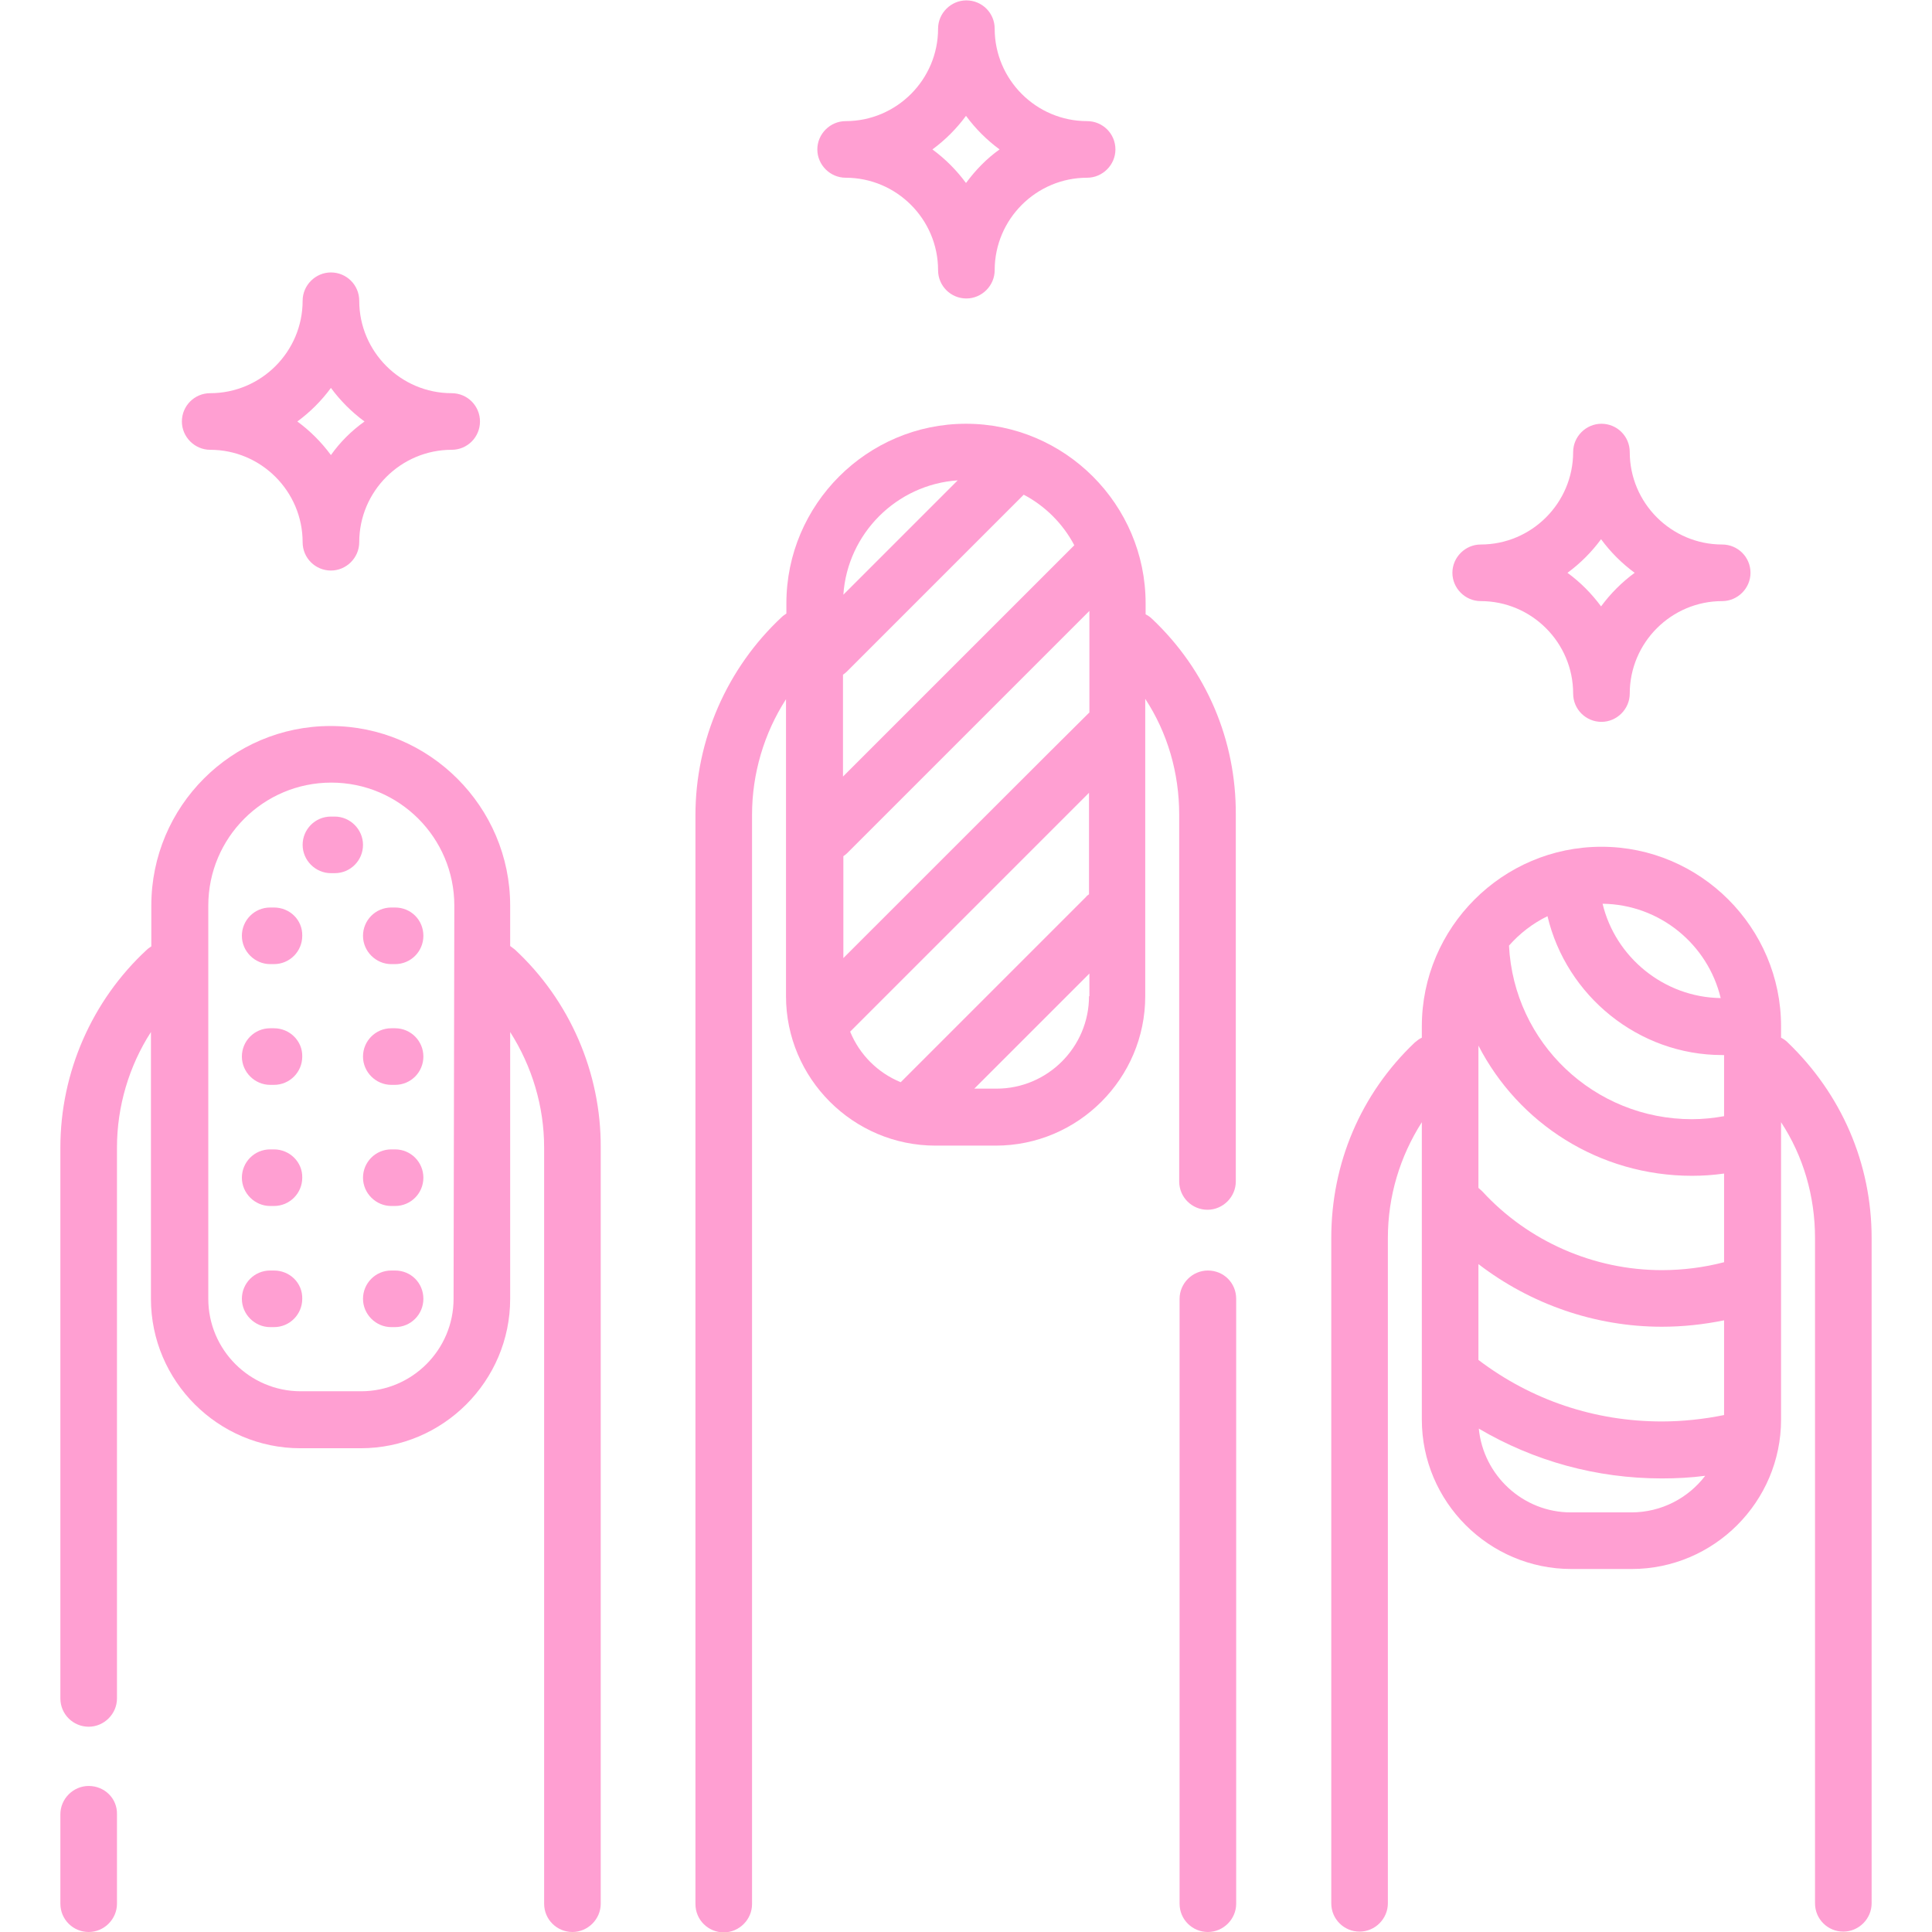 <?xml version="1.0" encoding="utf-8"?>
<!-- Generator: Adobe Illustrator 24.0.2, SVG Export Plug-In . SVG Version: 6.00 Build 0)  -->
<svg version="1.1" id="Layer_1" xmlns="http://www.w3.org/2000/svg" xmlns:xlink="http://www.w3.org/1999/xlink" x="0px" y="0px"
	 viewBox="0 0 512 512" style="enable-background:new 0 0 512 512;" xml:space="preserve">
<style type="text/css">
	.st0{fill:#FF9FD2;}
</style>
<g>
	<g>
		<path class="st0" d="M288.1,32.1c-13.5,0-24.5-11-24.5-24.5c0-4.2-3.4-7.5-7.5-7.5s-7.5,3.4-7.5,7.5c0,13.5-11,24.5-24.5,24.5
			c-4.1,0-7.5,3.4-7.5,7.5s3.4,7.5,7.5,7.5c13.5,0,24.5,11,24.5,24.5c0,4.2,3.4,7.5,7.5,7.5s7.5-3.4,7.5-7.5
			c0-13.5,11-24.5,24.5-24.5c4.1,0,7.5-3.4,7.5-7.5C295.6,35.4,292.2,32.1,288.1,32.1z M256,48.5c-2.5-3.4-5.5-6.4-8.9-8.9
			c3.4-2.5,6.4-5.5,8.9-8.9c2.5,3.4,5.5,6.4,8.9,8.9C261.5,42,258.5,45.1,256,48.5z"/>
	</g>
</g>
<g>
	<g>
		<path class="st0" d="M456.4,144.3c-13.5,0-24.5-11-24.5-24.5c0-4.2-3.4-7.5-7.5-7.5c-4.1,0-7.5,3.4-7.5,7.5
			c0,13.5-11,24.5-24.5,24.5c-4.1,0-7.5,3.4-7.5,7.5s3.4,7.5,7.5,7.5c13.5,0,24.5,11,24.5,24.5c0,4.2,3.4,7.5,7.5,7.5
			c4.1,0,7.5-3.4,7.5-7.5c0-13.5,11-24.5,24.5-24.5c4.1,0,7.5-3.4,7.5-7.5C463.9,147.6,460.5,144.3,456.4,144.3z M424.3,160.7
			c-2.5-3.4-5.5-6.4-8.9-8.9c3.4-2.5,6.4-5.5,8.9-8.9c2.5,3.4,5.5,6.4,8.9,8.9C429.8,154.3,426.8,157.3,424.3,160.7z"/>
	</g>
</g>
<g>
	<g>
		<path class="st0" d="M119.7,104.2c-13.5,0-24.5-11-24.5-24.5c0-4.2-3.4-7.5-7.5-7.5s-7.5,3.4-7.5,7.5c0,13.5-11,24.5-24.5,24.5
			c-4.2,0-7.5,3.4-7.5,7.5s3.4,7.5,7.5,7.5c13.5,0,24.5,11,24.5,24.5c0,4.2,3.4,7.5,7.5,7.5s7.5-3.4,7.5-7.5
			c0-13.5,11-24.5,24.5-24.5c4.2,0,7.5-3.4,7.5-7.5S123.9,104.2,119.7,104.2z M87.7,120.6c-2.5-3.4-5.5-6.4-8.9-8.9
			c3.4-2.5,6.4-5.5,8.9-8.9c2.5,3.4,5.5,6.4,8.9,8.9C93.1,114.2,90.1,117.2,87.7,120.6z"/>
	</g>
</g>
<g>
	<g>
		<path class="st0" d="M23.5,473.3c-4.1,0-7.5,3.4-7.5,7.5v23.7c0,4.2,3.4,7.5,7.5,7.5s7.5-3.4,7.5-7.5v-23.7
			C31.1,476.6,27.7,473.3,23.5,473.3z"/>
	</g>
</g>
<g>
	<g>
		<path class="st0" d="M136.4,251.6c-0.4-0.3-0.8-0.6-1.2-0.9V240c0-26.2-21.4-47.6-47.6-47.6S40.1,213.7,40.1,240v10.8
			c-0.4,0.3-0.8,0.5-1.2,0.9C24.4,265.1,16,284.2,16,304.1v146c0,4.2,3.4,7.5,7.5,7.5s7.5-3.4,7.5-7.5v-146c0-10.9,3.2-21.6,9-30.6
			v70.7c0,21.8,17.8,39.6,39.6,39.6h16c21.8,0,39.6-17.8,39.6-39.6v-70.7c5.8,9.1,9,19.7,9,30.6v200.4c0,4.2,3.4,7.5,7.5,7.5
			s7.5-3.4,7.5-7.5V304.1C159.3,284.3,151,265.1,136.4,251.6z M120.2,344.2c0,13.5-11,24.5-24.5,24.5h-16c-13.5,0-24.5-11-24.5-24.5
			V240c0-18,14.6-32.6,32.6-32.6s32.6,14.6,32.6,32.6L120.2,344.2L120.2,344.2z"/>
	</g>
</g>
<g>
	<g>
		<path class="st0" d="M88.7,216.4h-1c-4.2,0-7.5,3.4-7.5,7.5s3.4,7.5,7.5,7.5h1c4.2,0,7.5-3.4,7.5-7.5S92.8,216.4,88.7,216.4z"/>
	</g>
</g>
<g>
	<g>
		<path class="st0" d="M104.7,240.5h-1c-4.2,0-7.5,3.4-7.5,7.5s3.4,7.5,7.5,7.5h1c4.2,0,7.5-3.4,7.5-7.5
			C112.2,243.8,108.9,240.5,104.7,240.5z"/>
	</g>
</g>
<g>
	<g>
		<path class="st0" d="M72.6,240.5h-1c-4.2,0-7.5,3.4-7.5,7.5s3.4,7.5,7.5,7.5h1c4.2,0,7.5-3.4,7.5-7.5
			C80.2,243.8,76.8,240.5,72.6,240.5z"/>
	</g>
</g>
<g>
	<g>
		<path class="st0" d="M104.7,272.5h-1c-4.2,0-7.5,3.4-7.5,7.5s3.4,7.5,7.5,7.5h1c4.2,0,7.5-3.4,7.5-7.5
			C112.2,275.9,108.9,272.5,104.7,272.5z"/>
	</g>
</g>
<g>
	<g>
		<path class="st0" d="M72.6,272.5h-1c-4.2,0-7.5,3.4-7.5,7.5s3.4,7.5,7.5,7.5h1c4.2,0,7.5-3.4,7.5-7.5
			C80.2,275.9,76.8,272.5,72.6,272.5z"/>
	</g>
</g>
<g>
	<g>
		<path class="st0" d="M104.7,304.6h-1c-4.2,0-7.5,3.4-7.5,7.5s3.4,7.5,7.5,7.5h1c4.2,0,7.5-3.4,7.5-7.5
			C112.2,308,108.9,304.6,104.7,304.6z"/>
	</g>
</g>
<g>
	<g>
		<path class="st0" d="M72.6,304.6h-1c-4.2,0-7.5,3.4-7.5,7.5s3.4,7.5,7.5,7.5h1c4.2,0,7.5-3.4,7.5-7.5
			C80.2,308,76.8,304.6,72.6,304.6z"/>
	</g>
</g>
<g>
	<g>
		<path class="st0" d="M104.7,336.7h-1c-4.2,0-7.5,3.4-7.5,7.5s3.4,7.5,7.5,7.5h1c4.2,0,7.5-3.4,7.5-7.5
			C112.2,340,108.9,336.7,104.7,336.7z"/>
	</g>
</g>
<g>
	<g>
		<path class="st0" d="M72.6,336.7h-1c-4.2,0-7.5,3.4-7.5,7.5s3.4,7.5,7.5,7.5h1c4.2,0,7.5-3.4,7.5-7.5
			C80.2,340,76.8,336.7,72.6,336.7z"/>
	</g>
</g>
<g>
	<g>
		<path class="st0" d="M320.1,336.7c-4.1,0-7.5,3.4-7.5,7.5v160.3c0,4.2,3.4,7.5,7.5,7.5s7.5-3.4,7.5-7.5V344.2
			C327.6,340,324.3,336.7,320.1,336.7z"/>
	</g>
</g>
<g>
	<g>
		<path class="st0" d="M305.3,164c-0.5-0.5-1.1-0.9-1.7-1.2v-2.9c0-26.2-21.4-47.6-47.6-47.6s-47.6,21.4-47.6,47.6v2.7
			c-0.4,0.3-0.8,0.5-1.2,0.9c-14.5,13.5-22.9,32.6-22.9,52.5v288.6c0,4.2,3.4,7.5,7.5,7.5s7.5-3.4,7.5-7.5V215.9
			c0-10.9,3.2-21.6,9-30.6V264c0,21.8,17.8,39.6,39.6,39.6h16c21.8,0,39.6-17.8,39.6-39.6v-78.8c5.9,9,9,19.6,9,30.7v97.2
			c0,4.2,3.4,7.5,7.5,7.5s7.5-3.4,7.5-7.5v-97.2C327.6,196.1,319.7,177.6,305.3,164z M253.8,127.3l-30.3,30.3
			C224.6,141.4,237.6,128.4,253.8,127.3z M223.4,178.8c0.3-0.2,0.7-0.5,1-0.8l46.9-46.9c5.7,3,10.4,7.7,13.4,13.4l-61.3,61.3V178.8z
			 M288.6,264c0,13.5-11,24.5-24.5,24.5h-5.9l30.5-30.5V264z M288.6,237c-0.3,0.2-0.6,0.4-0.8,0.7l-49.1,49.1
			c-6.1-2.5-10.9-7.3-13.4-13.4l63.3-63.3V237z M288.6,188.9c-0.3,0.2-65.1,65-65.1,65v-27c0.3-0.2,0.7-0.5,1-0.8l64.2-64.2V188.9z"
			/>
	</g>
</g>
<g>
	<g>
		<path class="st0" d="M473.7,276.2c-0.5-0.5-1.1-0.9-1.7-1.2V272c0-26.2-21.4-47.6-47.6-47.6c-26.2,0-47.6,21.4-47.6,47.6v3
			c-0.7,0.3-1.3,0.8-1.9,1.3c-14.3,13.6-22.1,32-22.1,51.8v176.3c0,4.2,3.4,7.5,7.5,7.5c4.1,0,7.5-3.4,7.5-7.5V328.1
			c0-11.1,3.2-21.6,9-30.7v78.8c0,21.8,17.8,39.6,39.6,39.6h16c21.8,0,39.6-17.8,39.6-39.6v-78.8c5.9,9,9,19.6,9,30.7v176.3
			c0,4.2,3.4,7.5,7.5,7.5c4.1,0,7.5-3.4,7.5-7.5V328.1C496,308.3,488,289.9,473.7,276.2z M456,264.5c-15-0.2-27.9-10.8-31.3-25
			C439.9,239.7,452.6,250.3,456,264.5z M432.3,400.8h-16c-12.7,0-23.2-9.8-24.4-22.2c14.6,8.6,31.2,13.2,48.5,13.2
			c3.9,0,7.7-0.2,11.5-0.7C447.4,397,440.3,400.8,432.3,400.8z M456.9,375c-5.4,1.1-11,1.7-16.5,1.7c-17.7,0-34.5-5.6-48.6-16.3
			c0,0,0,0,0,0v-25.4c13.8,10.6,30.9,16.6,48.6,16.6c5.6,0,11.1-0.6,16.5-1.7V375z M456.9,334.5c-5.4,1.4-10.9,2.1-16.5,2.1
			c-18,0-35.4-7.6-47.6-20.9c-0.3-0.3-0.7-0.6-1-0.9v-37.7c10.6,20.6,32,34.5,56.6,34.5c2.9,0,5.7-0.2,8.5-0.6L456.9,334.5
			L456.9,334.5z M456.9,295.8c-2.8,0.5-5.7,0.8-8.5,0.8c-25.9,0-47.2-20.2-48.5-46c2.8-3.2,6.3-5.9,10.2-7.8
			c5,21.1,24.1,36.8,46.3,36.8c0.2,0,0.3,0,0.5,0L456.9,295.8L456.9,295.8z"/>
	</g>
</g>
</svg>
